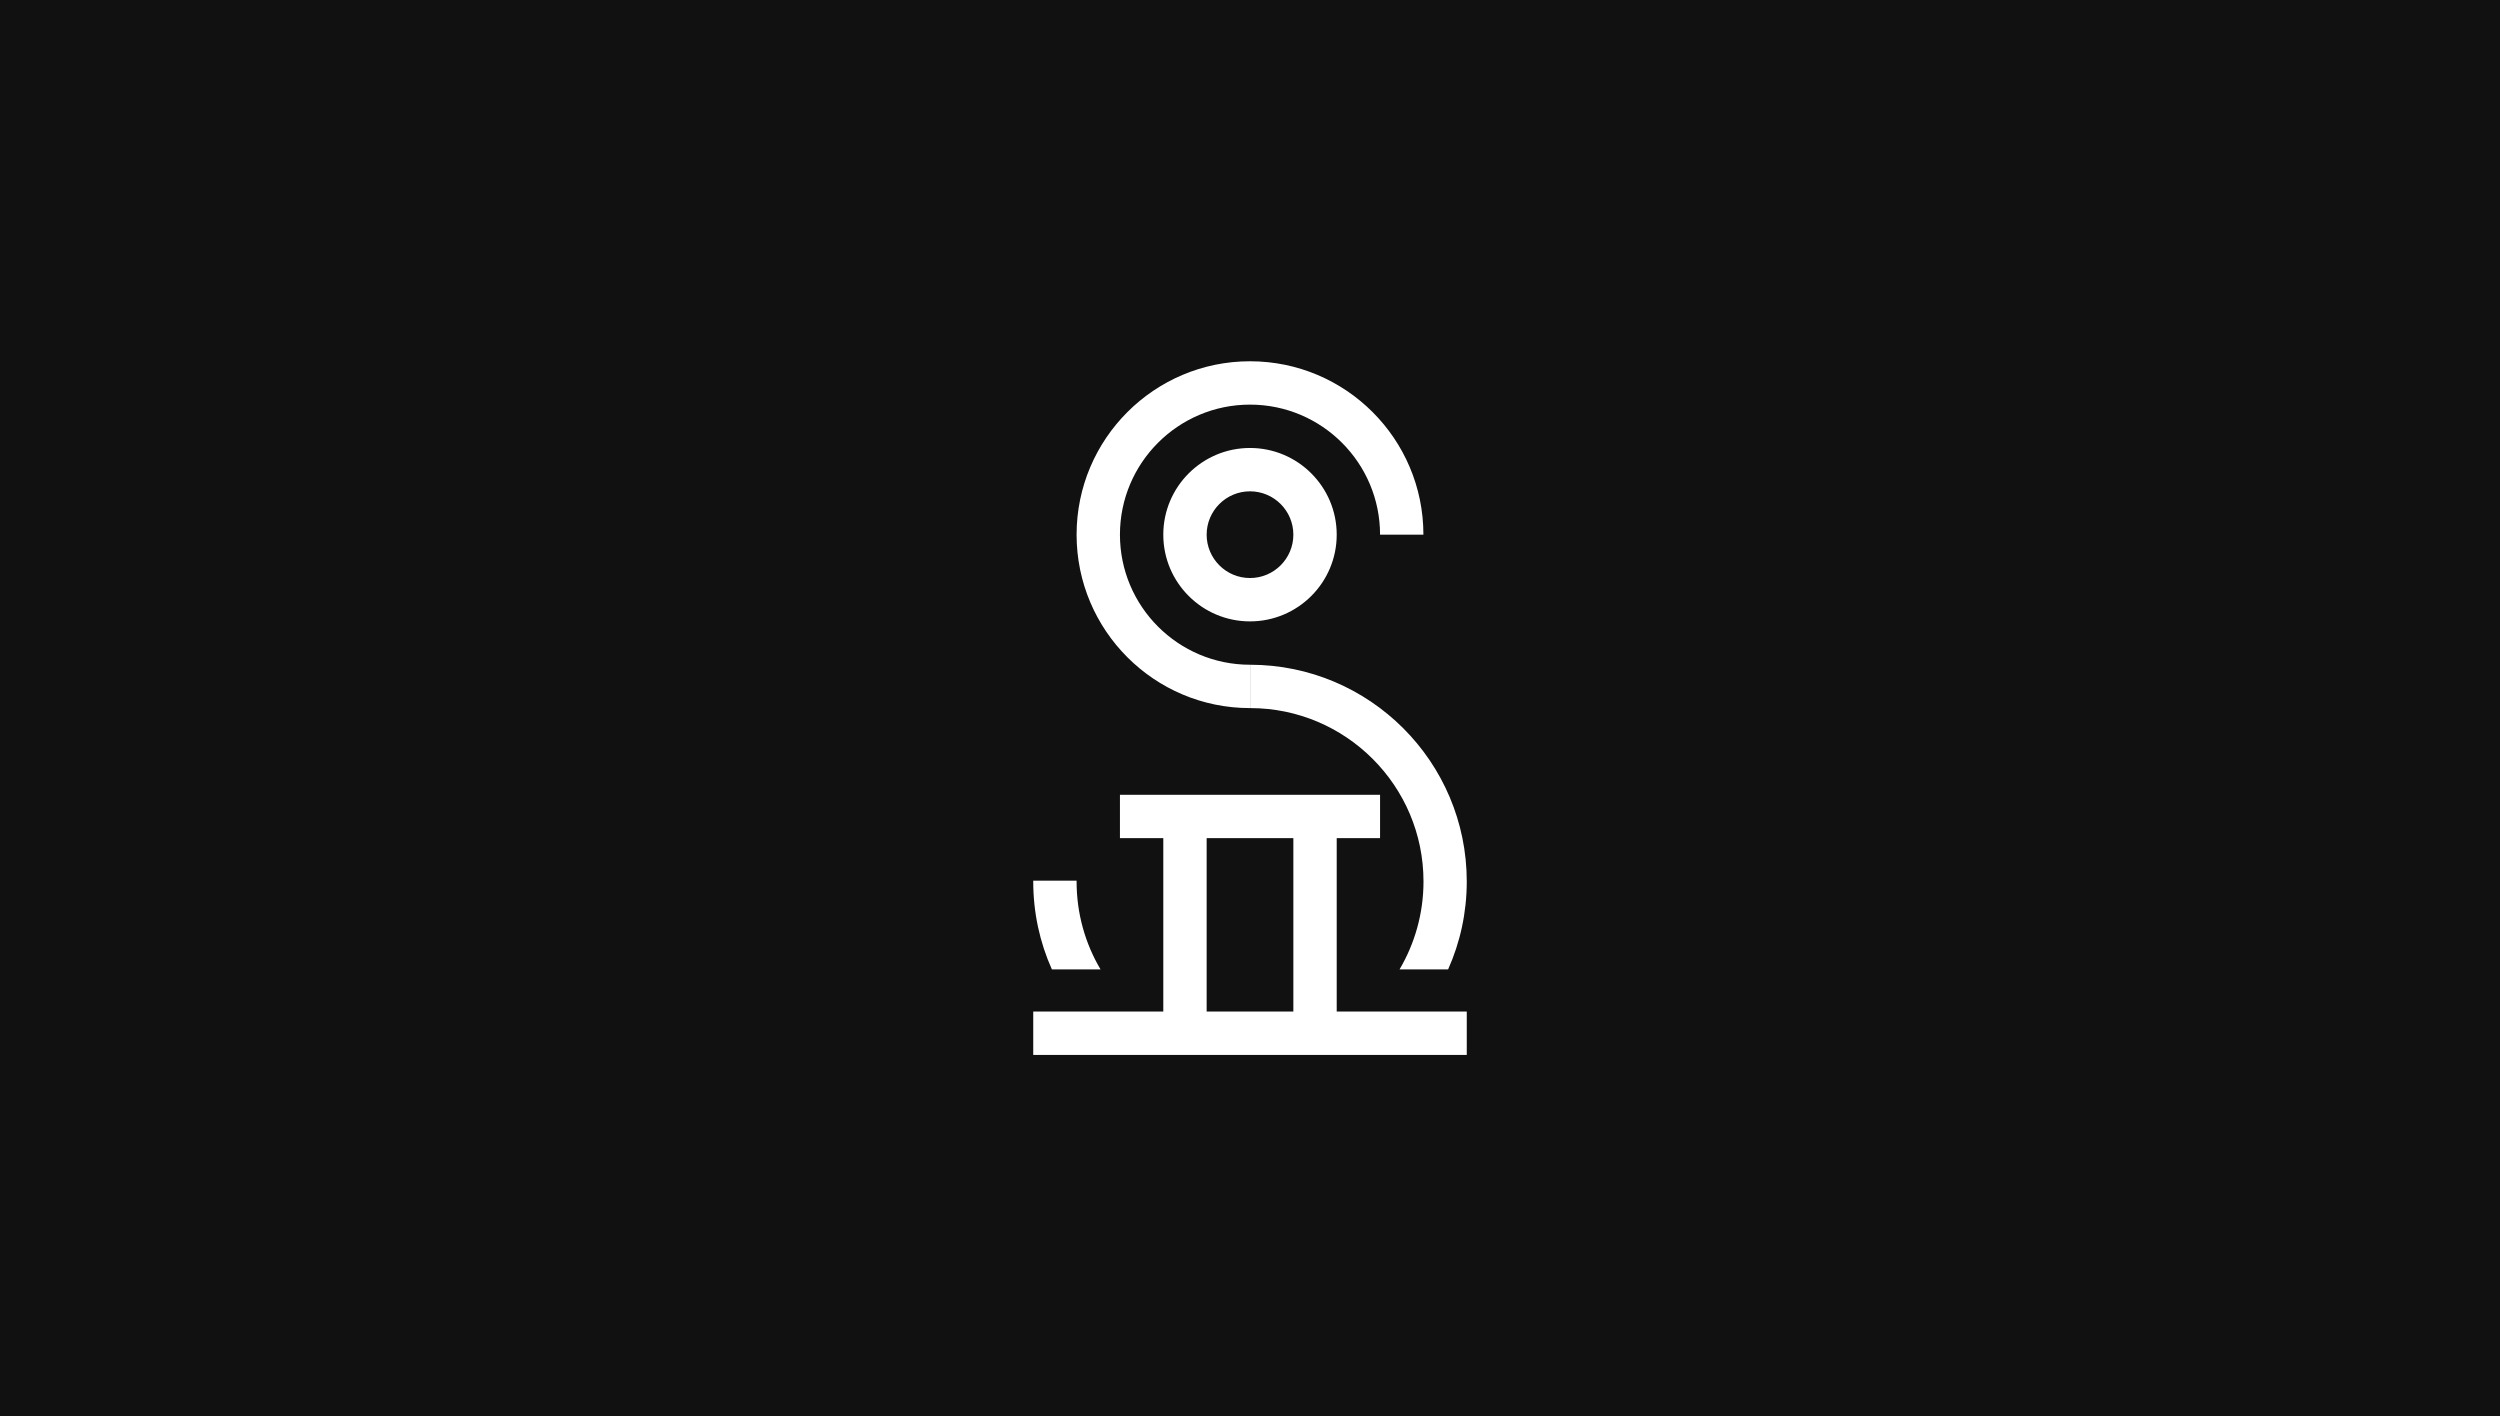 <svg viewBox="0 0 346 196" xmlns="http://www.w3.org/2000/svg" fill-rule="evenodd" clip-rule="evenodd" stroke-linejoin="round" stroke-miterlimit="1.414"><path fill="#111" d="M0 0h346v196H0z"/><path d="M185 140h18v6h-60v-6h18v-24h6v24h12v-24h6v24zm-36-18.12v.12c0 4.44 1.2 8.592 3.312 12.162h-6.732c-1.668-3.72-2.58-7.842-2.58-12.162v-.12h6zM173 92c16.56 0 30 13.44 30 30 0 4.32-.918 8.442-2.58 12.162h-6.72c2.1-3.57 3.312-7.728 3.312-12.162 0-13.248-10.752-24-24-24v-6H173zm18 18h-36v6h36v-6zm-18-12c-13.248 0-24-10.752-24-24s10.752-24 24-24 24 10.752 24 24h-6c0-9.936-8.064-18-18-18s-18 8.064-18 18 8.064 18 18 18v6zm0-36c6.624 0 12 5.376 12 12s-5.376 12-12 12-12-5.376-12-12 5.376-12 12-12zm0 6c3.312 0 6 2.688 6 6s-2.688 6-6 6-6-2.688-6-6 2.688-6 6-6z" fill="#fff"/></svg>